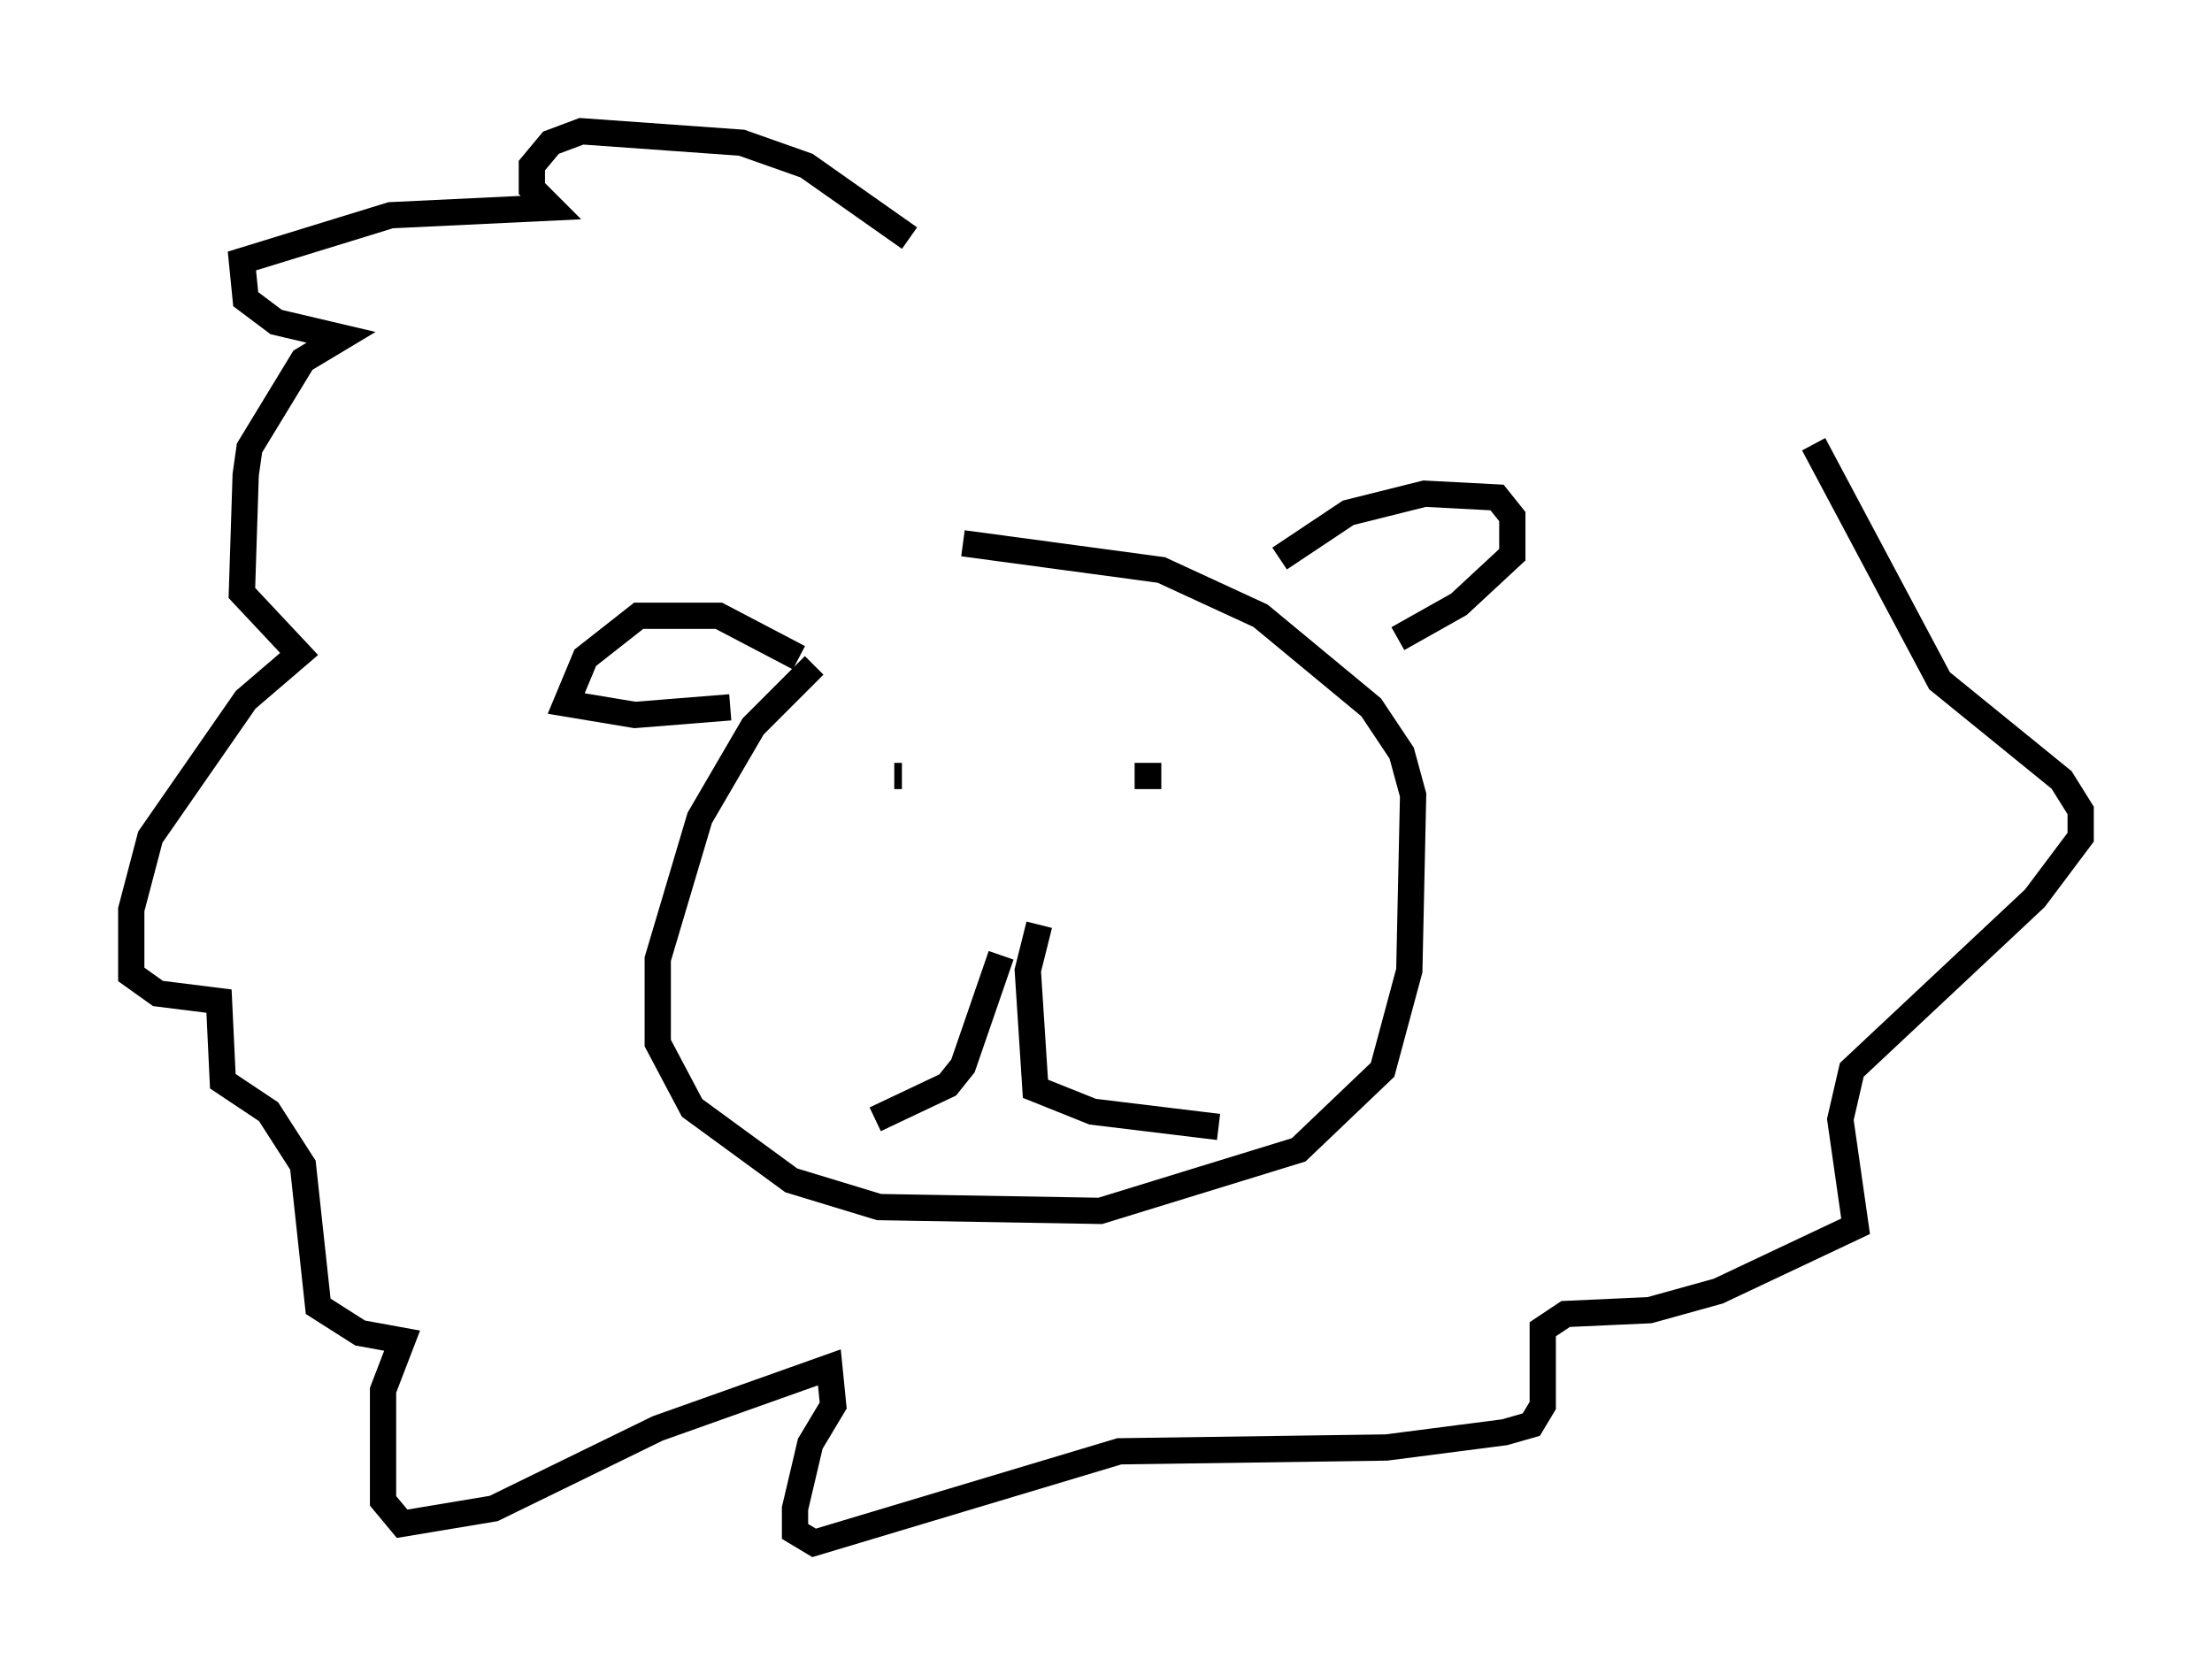 <?xml version="1.0" encoding="utf-8" ?>
<svg baseProfile="full" height="63.743" version="1.1" width="84.223" xmlns="http://www.w3.org/2000/svg" xmlns:ev="http://www.w3.org/2001/xml-events" xmlns:xlink="http://www.w3.org/1999/xlink"><defs /><rect fill="white" height="63.743" width="84.223" x="0" y="0" /><path d="M37.827, 21.994 m-6.827, 3.341 l-2.324, 2.324 -2.034, 3.486 l-1.598, 5.374 0.0, 3.196 l1.307, 2.469 3.777, 2.76 l3.341, 1.017 8.425, 0.145 l7.553, -2.324 3.196, -3.05 l1.017, -3.777 0.145, -6.682 l-0.436, -1.598 -1.162, -1.743 l-4.212, -3.486 -3.777, -1.743 l-7.553, -1.017 m-6.246, 4.358 l-3.05, -1.598 -3.05, 0.0 l-2.034, 1.598 -0.726, 1.743 l2.615, 0.436 3.631, -0.291 m20.916, -5.665 l2.615, -1.743 2.905, -0.726 l2.76, 0.145 0.581, 0.726 l0.0, 1.453 -2.034, 1.888 l-2.324, 1.307 m-18.883, 5.229 l-0.291, 0.0 m9.151, 0.0 l1.017, 0.0 m-4.648, 5.665 l-0.436, 1.743 0.291, 4.503 l2.179, 0.872 4.793, 0.581 m-8.279, -6.536 l-1.453, 4.212 -0.581, 0.726 l-2.76, 1.307 m1.307, -33.553 l-3.922, -2.76 -2.469, -0.872 l-6.101, -0.436 -1.162, 0.436 l-0.726, 0.872 0.0, 0.872 l0.726, 0.726 -6.101, 0.291 l-5.665, 1.743 0.145, 1.453 l1.162, 0.872 2.469, 0.581 l-1.453, 0.872 -2.034, 3.341 l-0.145, 1.017 -0.145, 4.503 l2.179, 2.324 -2.034, 1.743 l-3.631, 5.229 -0.726, 2.76 l0.0, 2.469 1.017, 0.726 l2.324, 0.291 0.145, 3.05 l1.743, 1.162 1.307, 2.034 l0.581, 5.374 1.598, 1.017 l1.598, 0.291 -0.726, 1.888 l0.0, 4.212 0.726, 0.872 l3.486, -0.581 6.246, -3.05 l6.536, -2.324 0.145, 1.453 l-0.872, 1.453 -0.581, 2.469 l0.0, 0.872 0.726, 0.436 l11.62, -3.486 10.168, -0.145 l4.503, -0.581 1.017, -0.291 l0.436, -0.726 0.0, -2.905 l0.872, -0.581 3.196, -0.145 l2.615, -0.726 5.229, -2.469 l-0.581, -4.067 0.436, -1.888 l6.972, -6.536 1.743, -2.324 l0.0, -1.017 -0.726, -1.162 l-4.648, -3.777 -4.793, -9.006 " fill="none" stroke="black" stroke-width="1" /></svg>